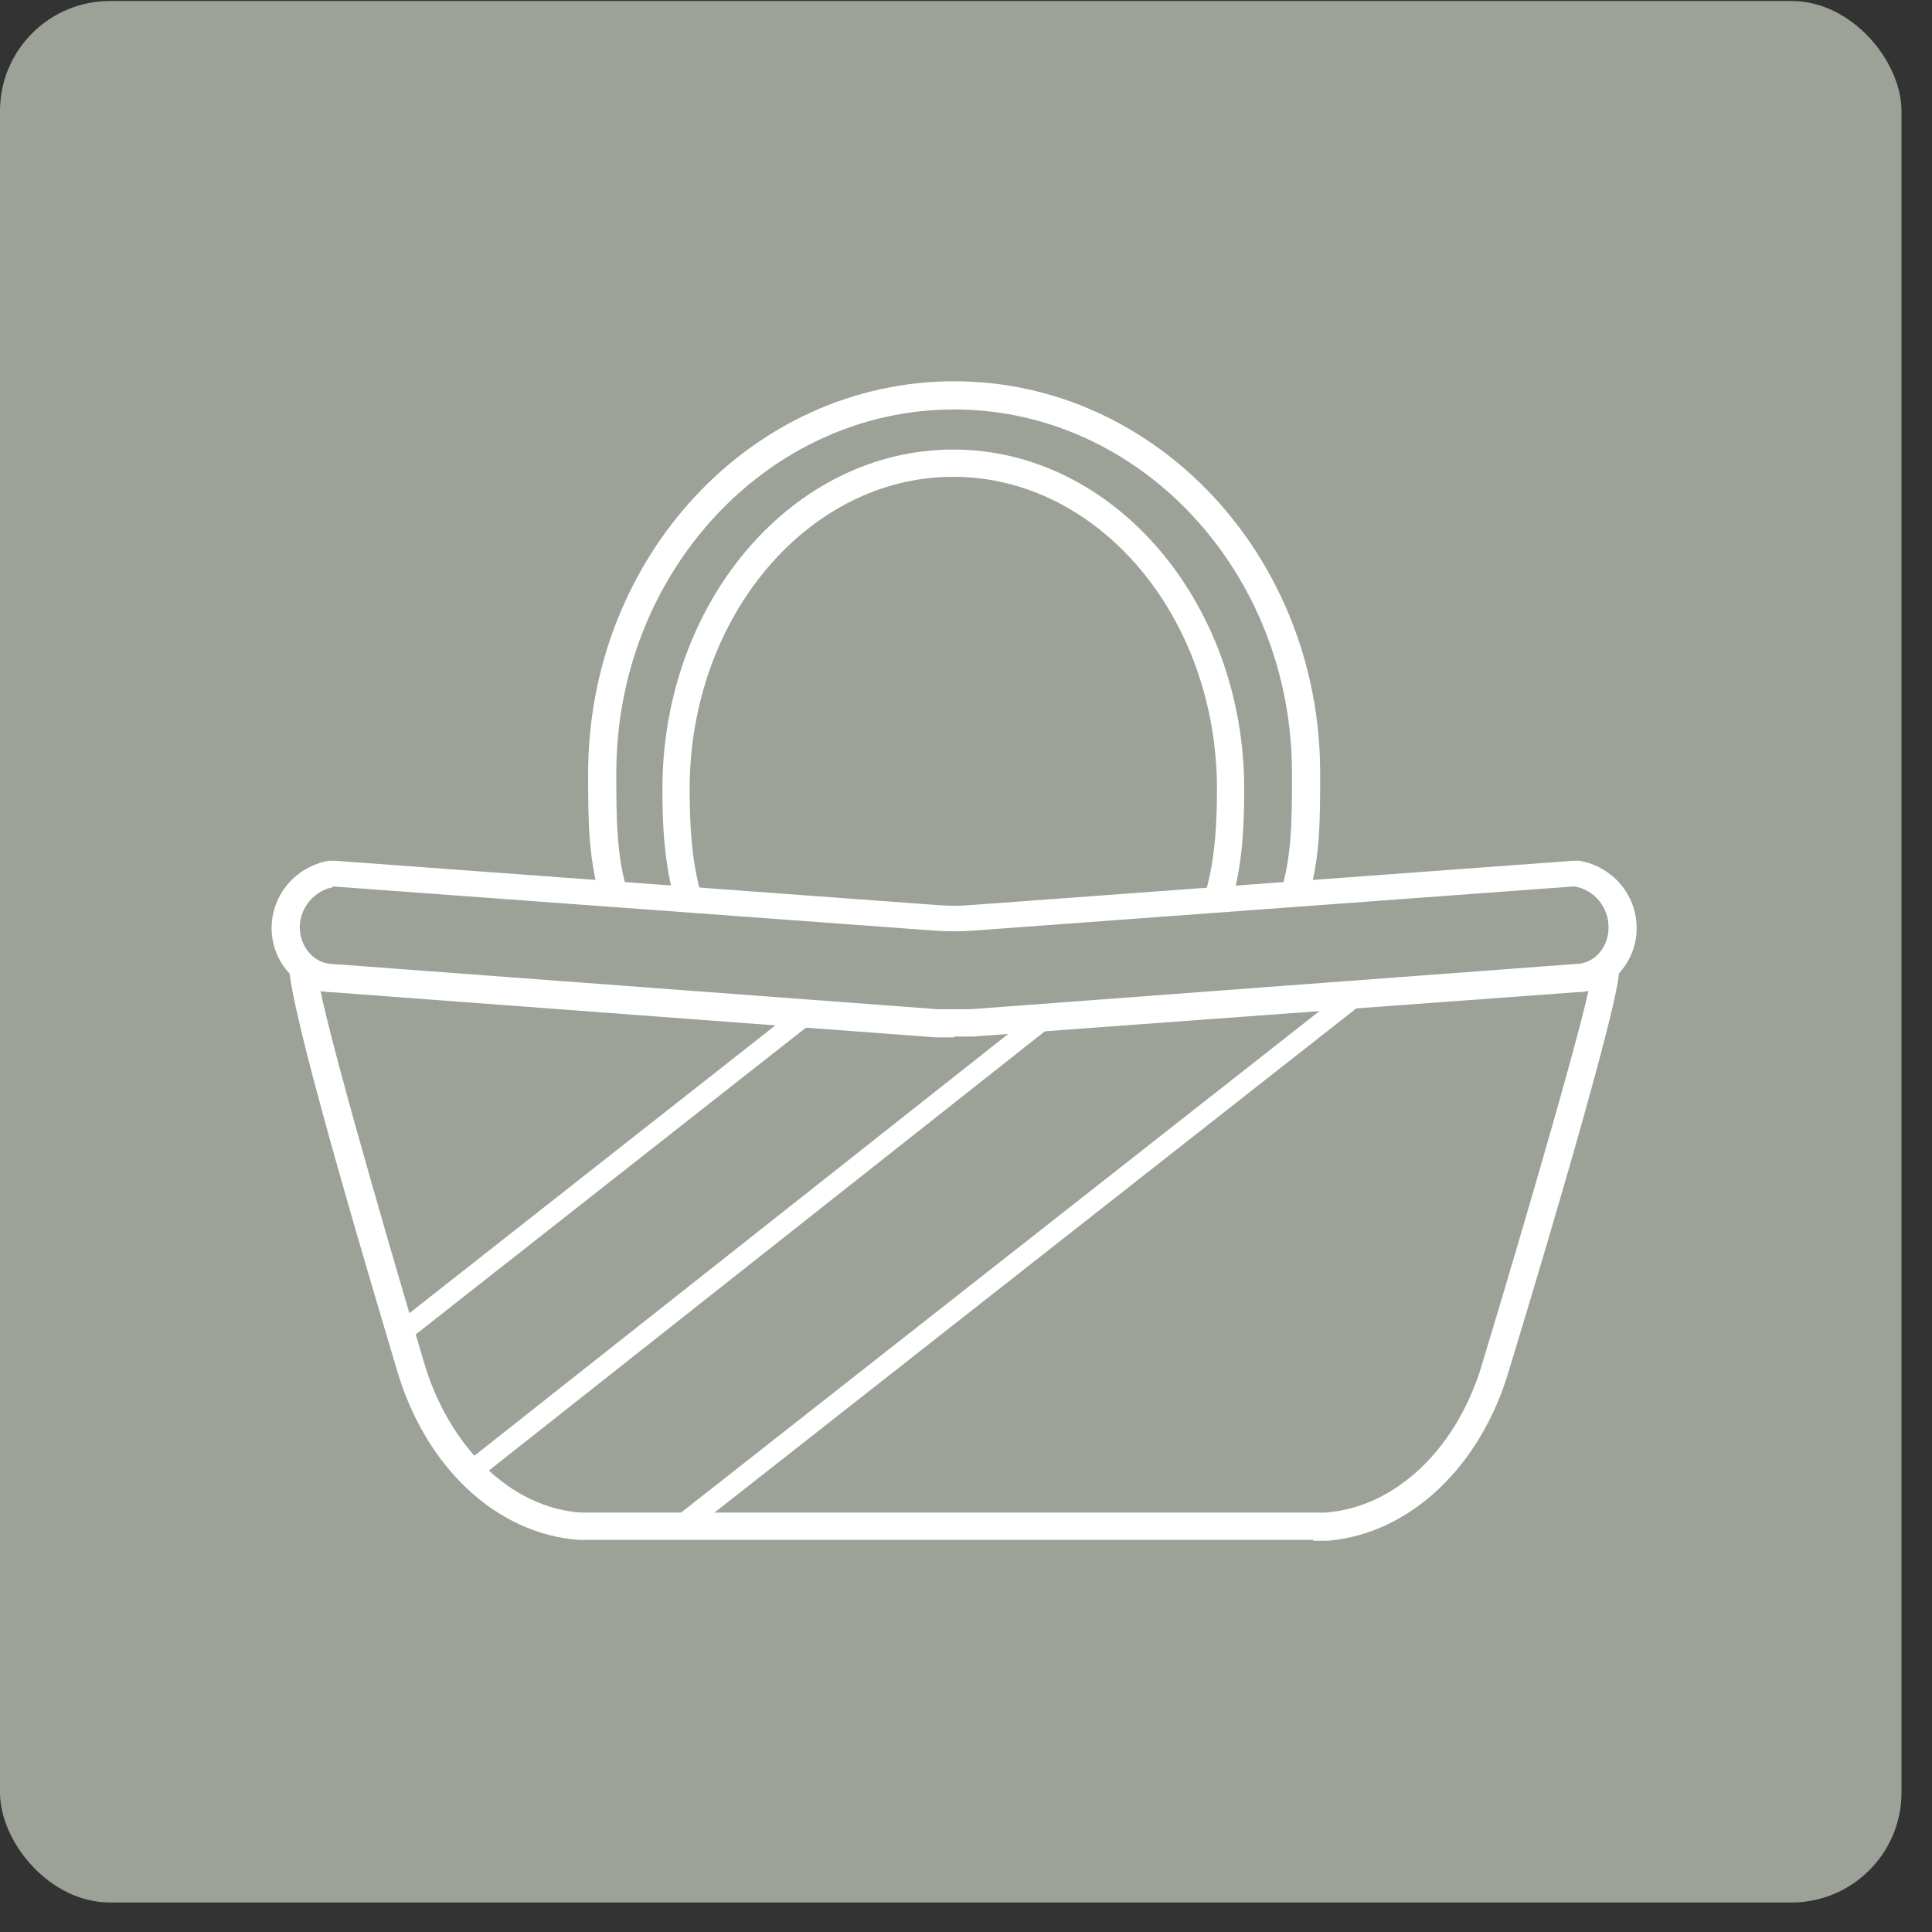 <svg width="29" height="29" viewBox="0 0 29 29" fill="none" xmlns="http://www.w3.org/2000/svg">
<rect x="0" y="0" width="29" height="29" fill="#333333" stroke="none"/>
<g id="Group 2827">
<rect id="Rectangle 1153" y="0.015" width="28.542" height="28.542" rx="1.651" fill="#9CA297"/>
<g id="Group 2825">
<path id="Vector" d="M19.714 23.114H8.893C8.829 23.114 8.765 23.114 8.688 23.114C7.446 23.024 6.37 22.013 5.947 20.527C5.166 17.915 4.244 14.726 4.347 14.419L4.744 14.547L4.552 14.483L4.756 14.521C4.731 14.867 5.73 18.325 6.357 20.425C6.729 21.718 7.676 22.64 8.726 22.704C8.778 22.704 8.842 22.704 8.893 22.704H19.714C19.714 22.704 19.842 22.704 19.893 22.704C20.956 22.627 21.891 21.731 22.262 20.425C22.89 18.35 23.889 14.931 23.889 14.611L24.299 14.56C24.35 14.867 23.3 18.44 22.659 20.54C22.237 22.013 21.161 23.024 19.932 23.127C19.855 23.127 19.791 23.127 19.714 23.127" fill="white"/>
<path id="Vector_2" d="M4.999 13.317C4.718 13.369 4.5 13.625 4.5 13.919C4.5 14.214 4.718 14.47 4.999 14.47L14.079 15.149C14.245 15.149 14.412 15.149 14.566 15.149L23.645 14.47C23.927 14.47 24.145 14.227 24.145 13.919C24.145 13.612 23.927 13.356 23.632 13.305L14.591 13.97C14.412 13.983 14.22 13.983 14.041 13.97L4.987 13.305L4.999 13.317ZM14.322 15.571C14.233 15.571 14.143 15.571 14.041 15.571L4.974 14.893C4.487 14.893 4.077 14.457 4.077 13.932C4.077 13.433 4.436 13.01 4.935 12.92C4.974 12.92 4.999 12.92 5.025 12.92L14.079 13.586C14.245 13.599 14.412 13.599 14.566 13.586L23.619 12.92C23.619 12.92 23.683 12.92 23.709 12.92C24.209 13.01 24.567 13.433 24.567 13.932C24.567 14.457 24.157 14.893 23.671 14.893L14.604 15.559C14.514 15.559 14.425 15.559 14.322 15.559" fill="white"/>
<path id="Vector_3" d="M9.033 13.548C8.828 12.933 8.828 12.293 8.828 11.614C8.828 8.361 11.287 5.723 14.322 5.723C17.357 5.723 19.816 8.361 19.816 11.601V11.652C19.816 12.306 19.816 12.92 19.624 13.509L19.227 13.381C19.393 12.843 19.393 12.267 19.393 11.652V11.601C19.393 8.592 17.114 6.146 14.322 6.146C11.53 6.146 9.251 8.592 9.251 11.601C9.251 12.267 9.251 12.869 9.43 13.42L9.033 13.548Z" fill="white"/>
<path id="Vector_4" d="M10.135 13.535C9.968 12.971 9.943 12.369 9.943 11.844C9.943 9.027 11.902 6.748 14.309 6.748C16.717 6.748 18.676 9.04 18.676 11.844C18.676 12.382 18.651 12.959 18.497 13.496L18.1 13.381C18.241 12.882 18.267 12.344 18.267 11.844C18.267 9.258 16.487 7.157 14.309 7.157C12.133 7.157 10.352 9.258 10.352 11.844C10.352 12.357 10.378 12.907 10.519 13.407L10.122 13.522L10.135 13.535Z" fill="white"/>
<path id="Vector_5" d="M6.088 20.117C6.088 20.117 5.998 20.092 5.96 20.053C5.909 19.989 5.922 19.887 5.986 19.836L11.915 15.174C11.979 15.123 12.081 15.136 12.133 15.2C12.184 15.264 12.171 15.366 12.107 15.418L6.178 20.079C6.178 20.079 6.114 20.117 6.075 20.117" fill="white"/>
<path id="Vector_6" d="M7.164 22.179C7.164 22.179 7.074 22.154 7.035 22.115C6.984 22.051 6.997 21.949 7.061 21.898L15.603 15.149C15.667 15.097 15.769 15.11 15.82 15.174C15.872 15.238 15.859 15.341 15.795 15.392L7.253 22.141C7.253 22.141 7.189 22.179 7.151 22.179" fill="white"/>
<path id="Vector_7" d="M10.211 23.075C10.211 23.075 10.121 23.05 10.083 23.011C10.032 22.947 10.045 22.845 10.109 22.794L20.2 14.867C20.264 14.816 20.366 14.828 20.418 14.892C20.469 14.956 20.456 15.059 20.392 15.11L10.301 23.037C10.301 23.037 10.237 23.075 10.198 23.075" fill="white"/>
</g>
</g>
</svg>
